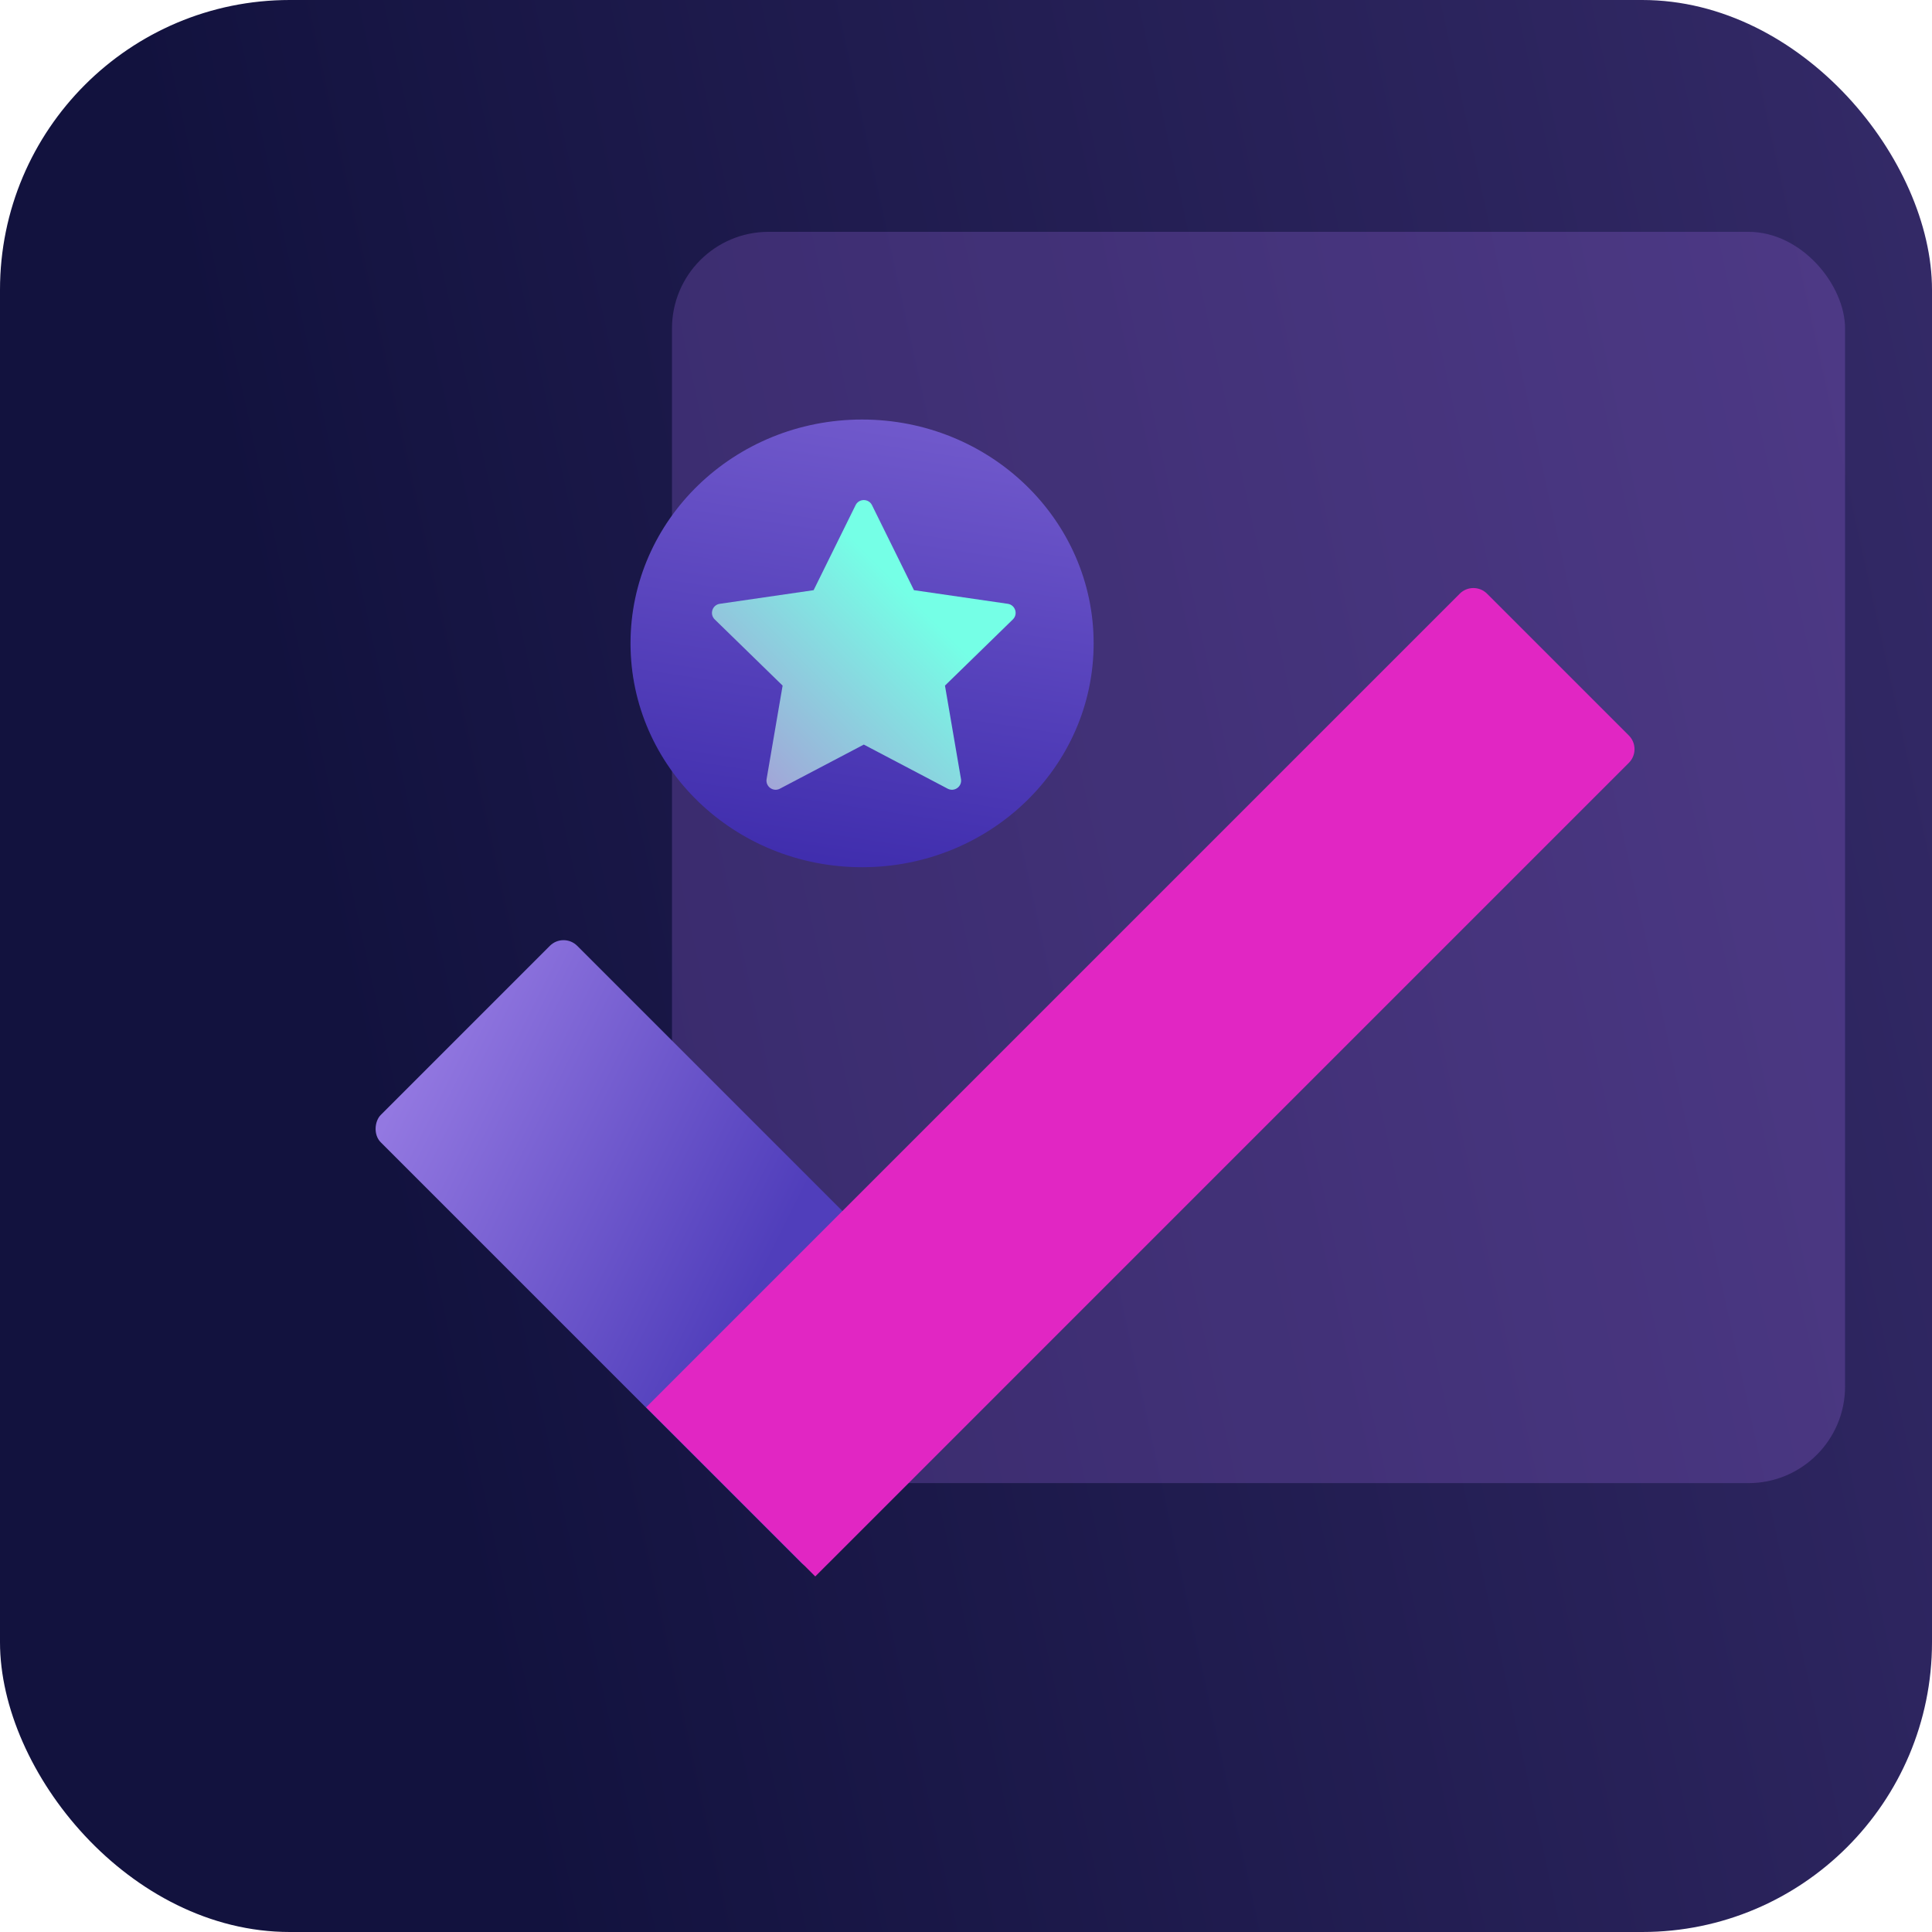 <svg width="200" height="200" viewBox="0 0 200 200" fill="none" xmlns="http://www.w3.org/2000/svg">
<g clip-path="url(#clip0_660_2968)">
<rect width="200" height="200" rx="30" fill="url(#paint0_linear_660_2968)"/>
<g opacity="0.25" filter="url(#filter0_f_660_2968)">
<rect x="69.564" y="24" width="121.436" height="129.532" rx="10" fill="#A16AE8"/>
</g>
<rect x="58.338" y="96.497" width="65.561" height="28.762" rx="2" transform="rotate(45 58.338 96.497)" fill="url(#paint1_linear_660_2968)"/>
<path d="M66.886 145.685L151.111 61.46C151.892 60.679 153.159 60.679 153.94 61.46L168.619 76.139C169.4 76.921 169.4 78.187 168.619 78.968L84.394 163.193L66.886 145.685Z" fill="url(#paint2_linear_660_2968)"/>
<ellipse cx="89.242" cy="66.602" rx="23.971" ry="23.172" fill="url(#paint3_linear_660_2968)"/>
<path fill-rule="evenodd" clip-rule="evenodd" d="M89.421 77.079C89.421 77.079 89.421 77.079 89.421 77.079C89.419 77.079 80.734 81.645 80.734 81.645C80.038 82.011 79.225 81.42 79.358 80.645L81.016 70.973L73.99 64.124C73.426 63.575 73.737 62.619 74.515 62.506L84.226 61.095L88.569 52.296C88.743 51.943 89.081 51.767 89.419 51.767L89.42 51.768V51.767C89.758 51.767 90.097 51.943 90.27 52.296L94.613 61.095L104.324 62.506C105.102 62.619 105.413 63.575 104.849 64.124L97.823 70.973L99.481 80.645C99.614 81.42 98.802 82.011 98.105 81.645L89.421 77.079Z" fill="url(#paint4_linear_660_2968)"/>
</g>
<defs>
<filter id="filter0_f_660_2968" x="-20.436" y="-66" width="301.436" height="309.532" filterUnits="userSpaceOnUse" color-interpolation-filters="sRGB">
<feFlood flood-opacity="0" result="BackgroundImageFix"/>
<feBlend mode="normal" in="SourceGraphic" in2="BackgroundImageFix" result="shape"/>
<feGaussianBlur stdDeviation="45" result="effect1_foregroundBlur_660_2968"/>
</filter>
<linearGradient id="paint0_linear_660_2968" x1="53.289" y1="186.785" x2="284.37" y2="136.108" gradientUnits="userSpaceOnUse">
<stop stop-color="#12123E"/>
<stop offset="1" stop-color="#3E3174"/>
</linearGradient>
<linearGradient id="paint1_linear_660_2968" x1="52.244" y1="102.699" x2="92.162" y2="89.424" gradientUnits="userSpaceOnUse">
<stop stop-color="#9378E1"/>
<stop offset="1" stop-color="#503EBB"/>
</linearGradient>
<linearGradient id="paint2_linear_660_2968" x1="154.497" y1="73.793" x2="71.192" y2="147.593" gradientUnits="userSpaceOnUse">
<stop stop-color="#E126C3"/>
<stop offset="1" stop-color="#E126C3"/>
</linearGradient>
<linearGradient id="paint3_linear_660_2968" x1="120.928" y1="14.398" x2="108.791" y2="93.653" gradientUnits="userSpaceOnUse">
<stop stop-color="#9378E1"/>
<stop offset="1" stop-color="#3F2DAD"/>
</linearGradient>
<linearGradient id="paint4_linear_660_2968" x1="93.998" y1="61.486" x2="52.112" y2="102.868" gradientUnits="userSpaceOnUse">
<stop stop-color="#75FFE6"/>
<stop offset="1" stop-color="#E126C3"/>
</linearGradient>
<clipPath id="clip0_660_2968">
<rect width="200" height="200" rx="30" fill="white"/>
</clipPath>
</defs>
</svg>
